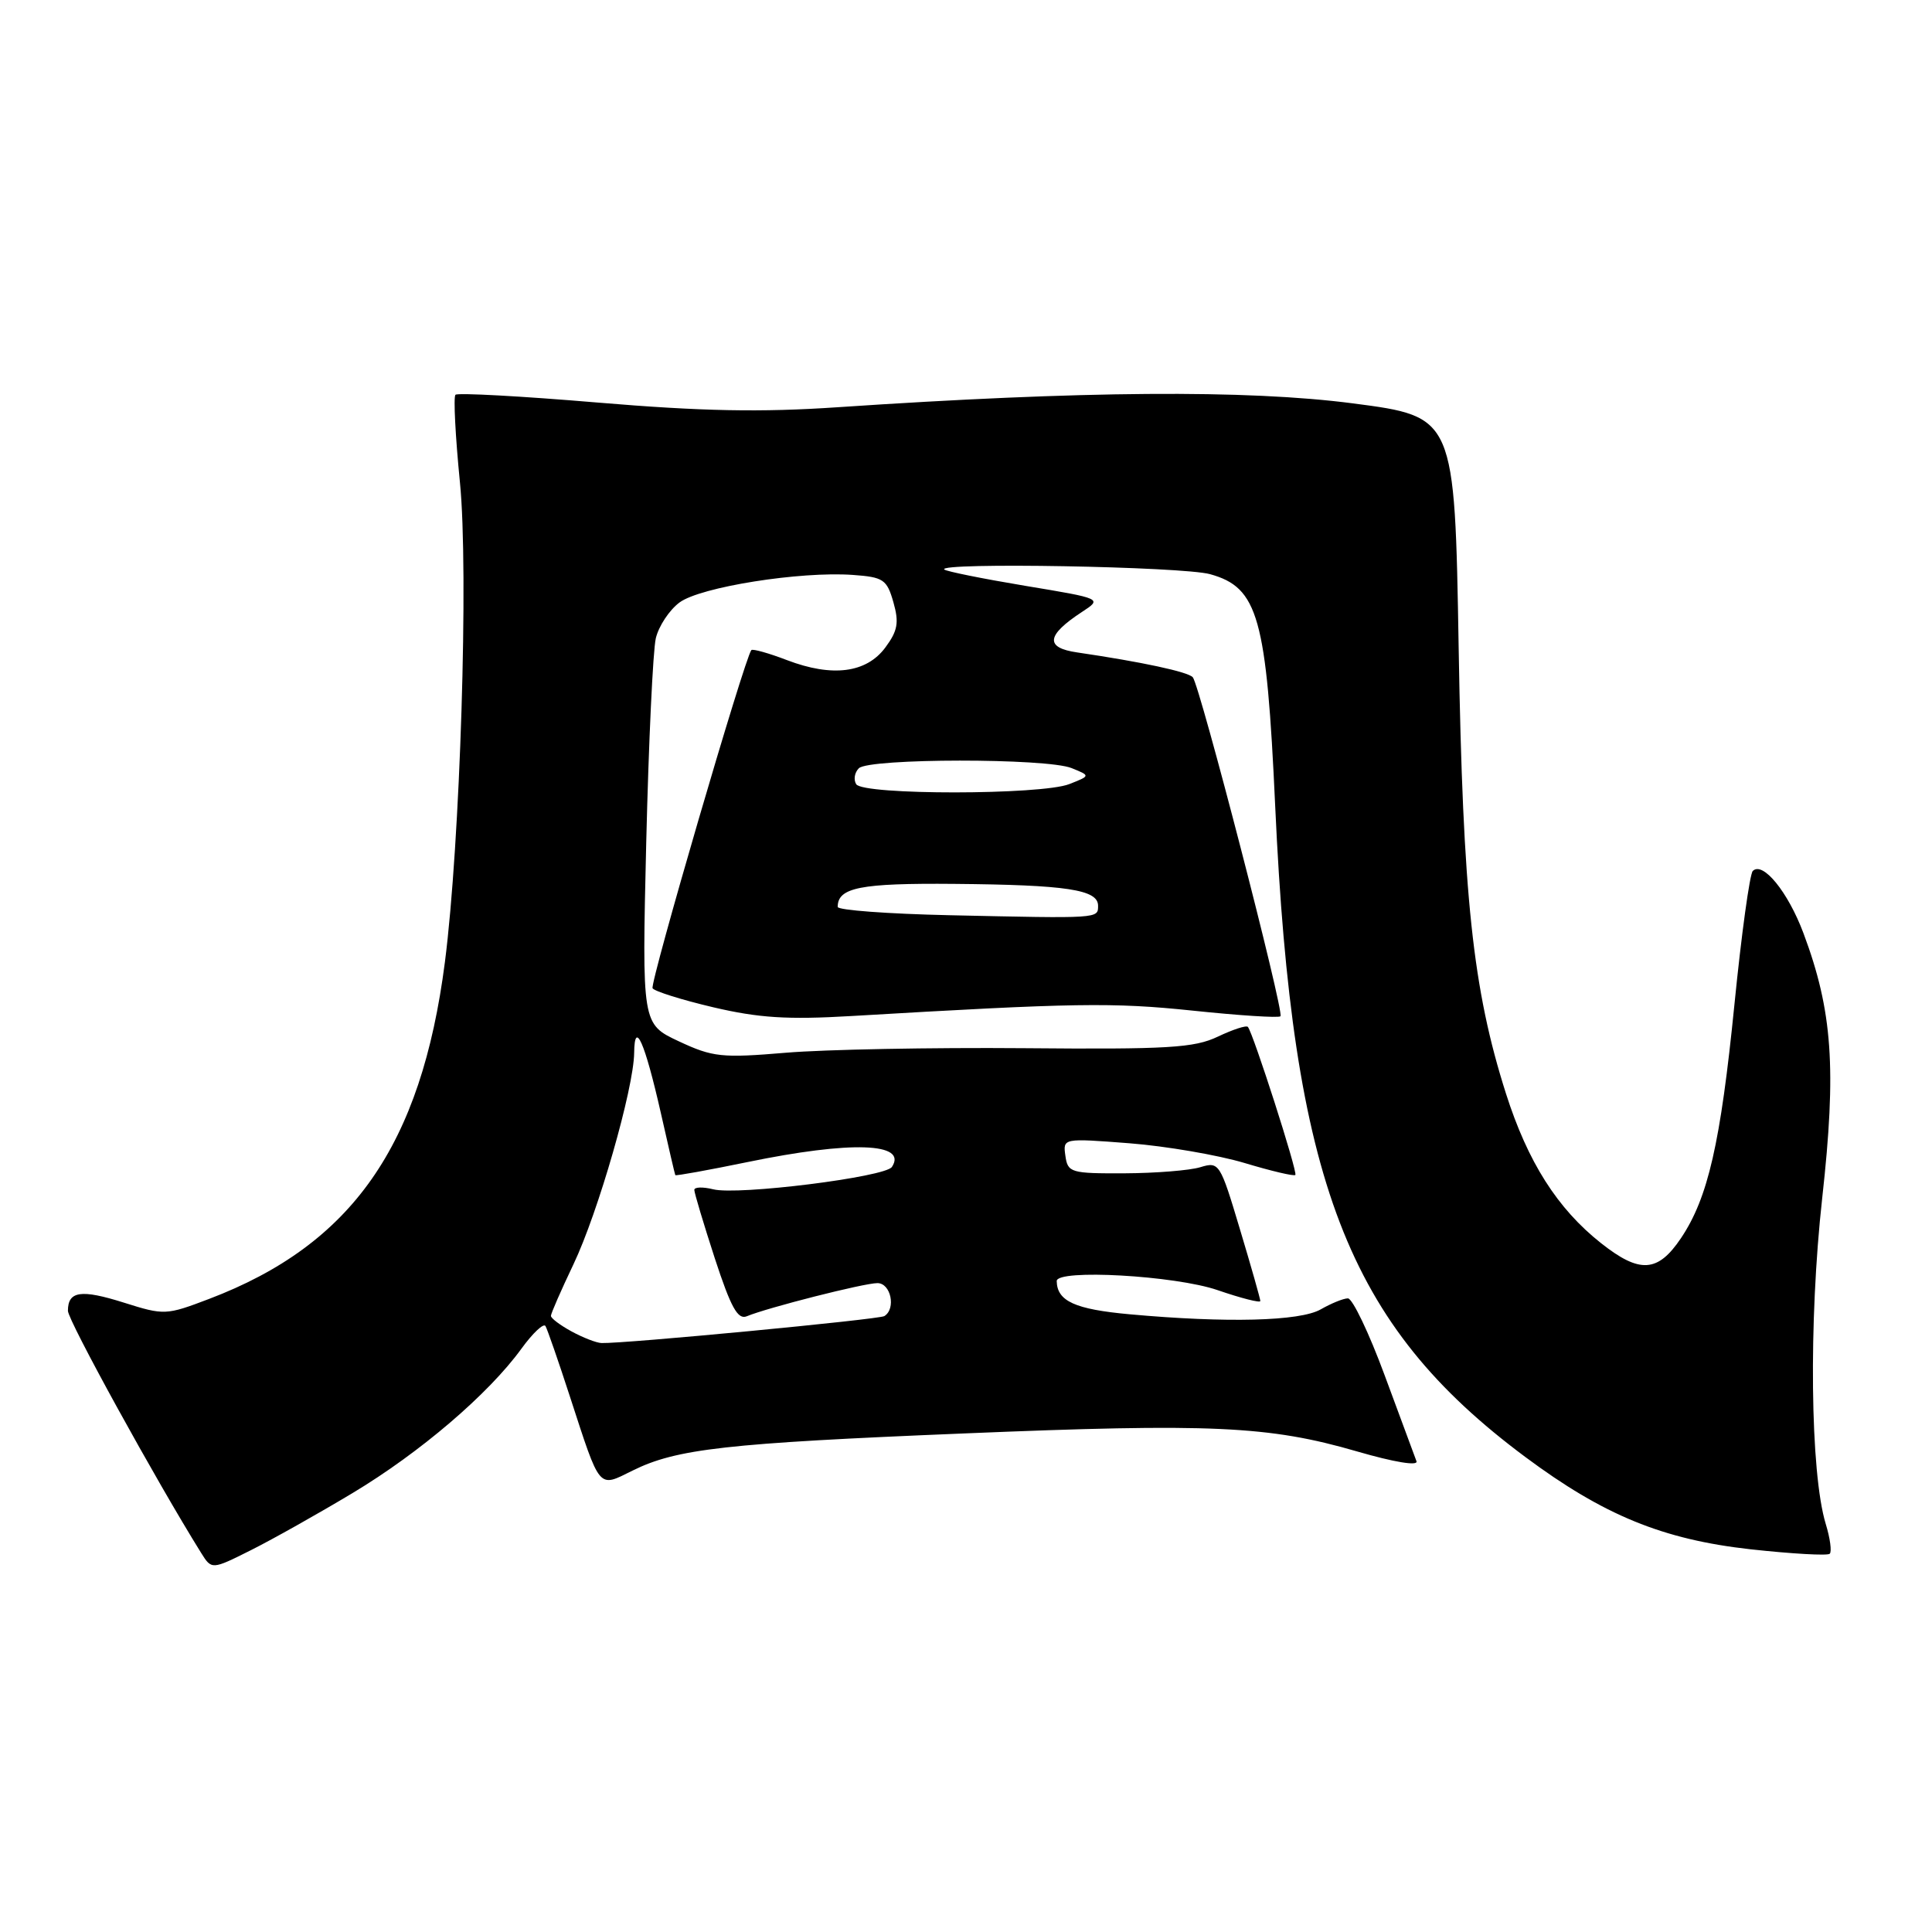 <?xml version="1.0" encoding="UTF-8" standalone="no"?>
<!DOCTYPE svg PUBLIC "-//W3C//DTD SVG 1.1//EN" "http://www.w3.org/Graphics/SVG/1.1/DTD/svg11.dtd" >
<svg xmlns="http://www.w3.org/2000/svg" xmlns:xlink="http://www.w3.org/1999/xlink" version="1.1" viewBox="0 0 256 256">
 <g >
 <path fill="currentColor"
d=" M 46.73 197.83 C 55.66 192.47 64.74 184.71 69.09 178.71 C 70.60 176.63 72.04 175.28 72.28 175.71 C 72.53 176.15 73.98 180.32 75.50 185.00 C 79.60 197.58 79.22 197.13 83.82 194.86 C 89.65 191.97 96.23 191.23 127.69 189.94 C 160.49 188.58 168.14 188.93 179.81 192.32 C 184.73 193.75 187.94 194.28 187.69 193.62 C 187.46 193.00 185.57 187.89 183.48 182.25 C 181.40 176.61 179.20 172.02 178.60 172.04 C 177.99 172.05 176.38 172.71 175.00 173.50 C 172.25 175.07 162.57 175.32 149.69 174.15 C 142.43 173.49 140.07 172.41 140.02 169.75 C 139.98 168.13 155.71 169.01 161.34 170.95 C 164.45 172.02 167.00 172.67 167.00 172.39 C 167.00 172.12 165.79 167.84 164.30 162.89 C 161.67 154.10 161.55 153.90 159.05 154.66 C 157.65 155.09 153.12 155.45 149.00 155.47 C 141.88 155.50 141.48 155.38 141.17 153.15 C 140.84 150.81 140.84 150.81 149.67 151.49 C 154.53 151.87 161.38 153.05 164.90 154.10 C 168.42 155.16 171.46 155.88 171.64 155.69 C 171.98 155.36 166.05 136.89 165.35 136.07 C 165.14 135.83 163.35 136.42 161.37 137.36 C 158.25 138.85 154.76 139.06 135.63 138.89 C 123.46 138.79 109.30 139.06 104.17 139.49 C 95.62 140.21 94.44 140.08 89.95 137.98 C 85.06 135.69 85.06 135.69 85.63 111.59 C 85.95 98.34 86.52 86.18 86.90 84.57 C 87.28 82.97 88.69 80.83 90.04 79.83 C 92.80 77.78 106.03 75.68 113.00 76.18 C 117.06 76.47 117.52 76.78 118.38 79.80 C 119.15 82.50 118.95 83.59 117.31 85.80 C 114.80 89.18 110.28 89.76 104.28 87.47 C 101.86 86.54 99.73 85.95 99.56 86.14 C 98.70 87.09 86.08 130.31 86.47 130.95 C 86.72 131.35 90.34 132.49 94.51 133.47 C 100.51 134.88 104.34 135.13 112.80 134.63 C 142.48 132.88 147.43 132.81 158.00 133.91 C 164.19 134.56 169.44 134.90 169.67 134.66 C 170.20 134.13 158.98 90.80 158.05 89.74 C 157.41 89.02 151.30 87.71 142.73 86.45 C 138.44 85.83 138.63 84.19 143.36 81.09 C 146.07 79.32 146.07 79.32 135.82 77.62 C 130.19 76.68 125.38 75.71 125.12 75.46 C 124.16 74.49 156.69 75.07 160.34 76.08 C 166.72 77.85 167.82 81.77 168.97 106.82 C 171.25 156.61 178.50 175.48 202.10 193.05 C 212.48 200.78 220.32 203.99 231.96 205.29 C 237.45 205.89 242.17 206.16 242.45 205.88 C 242.74 205.60 242.50 203.82 241.92 201.93 C 239.86 195.15 239.64 175.10 241.45 158.77 C 243.36 141.59 242.82 133.94 238.97 123.66 C 236.92 118.18 233.58 114.08 232.25 115.41 C 231.85 115.82 230.75 123.78 229.82 133.11 C 227.98 151.50 226.32 158.73 222.74 164.06 C 219.67 168.63 217.27 168.78 212.14 164.72 C 206.36 160.15 202.44 153.97 199.55 144.91 C 195.14 131.05 193.84 118.83 193.28 85.85 C 192.76 55.21 192.76 55.21 179.28 53.45 C 165.21 51.62 143.38 51.78 111.00 53.96 C 100.81 54.65 93.01 54.50 79.18 53.34 C 69.11 52.49 60.64 52.03 60.35 52.31 C 60.07 52.60 60.34 57.80 60.94 63.88 C 62.12 75.60 60.98 111.74 58.95 127.50 C 55.81 151.83 46.64 164.92 27.69 172.12 C 22.01 174.28 21.75 174.29 16.43 172.61 C 10.73 170.81 9.00 171.07 9.00 173.69 C 9.00 174.96 20.72 196.26 26.64 205.75 C 28.05 208.01 28.05 208.01 33.28 205.39 C 36.15 203.95 42.20 200.55 46.73 197.83 Z  M 75.75 176.43 C 74.24 175.61 73.00 174.68 73.00 174.36 C 73.00 174.04 74.34 170.98 75.98 167.54 C 79.25 160.69 83.98 144.23 84.03 139.50 C 84.08 135.01 85.44 138.10 87.57 147.50 C 88.56 151.90 89.42 155.60 89.48 155.71 C 89.54 155.83 93.85 155.05 99.05 153.98 C 112.77 151.15 120.32 151.40 118.18 154.63 C 117.29 155.97 97.78 158.41 94.51 157.59 C 93.13 157.25 92.00 157.28 92.00 157.67 C 92.00 158.06 93.22 162.13 94.71 166.72 C 96.85 173.26 97.76 174.91 98.96 174.41 C 101.67 173.28 114.44 170.03 116.25 170.02 C 118.04 170.00 118.76 173.41 117.18 174.39 C 116.45 174.84 82.67 178.06 79.70 177.96 C 79.04 177.94 77.26 177.25 75.75 176.43 Z  M 125.75 121.27 C 117.64 121.09 111.00 120.60 111.00 120.17 C 111.00 117.60 113.99 117.01 126.45 117.12 C 141.35 117.25 145.50 117.88 145.50 120.01 C 145.50 121.73 145.74 121.71 125.75 121.27 Z  M 113.45 103.91 C 113.08 103.31 113.23 102.37 113.80 101.80 C 115.14 100.46 138.72 100.44 142.00 101.78 C 144.50 102.79 144.50 102.79 141.68 103.90 C 137.97 105.35 114.34 105.37 113.45 103.91 Z "/>
</g>
</svg>